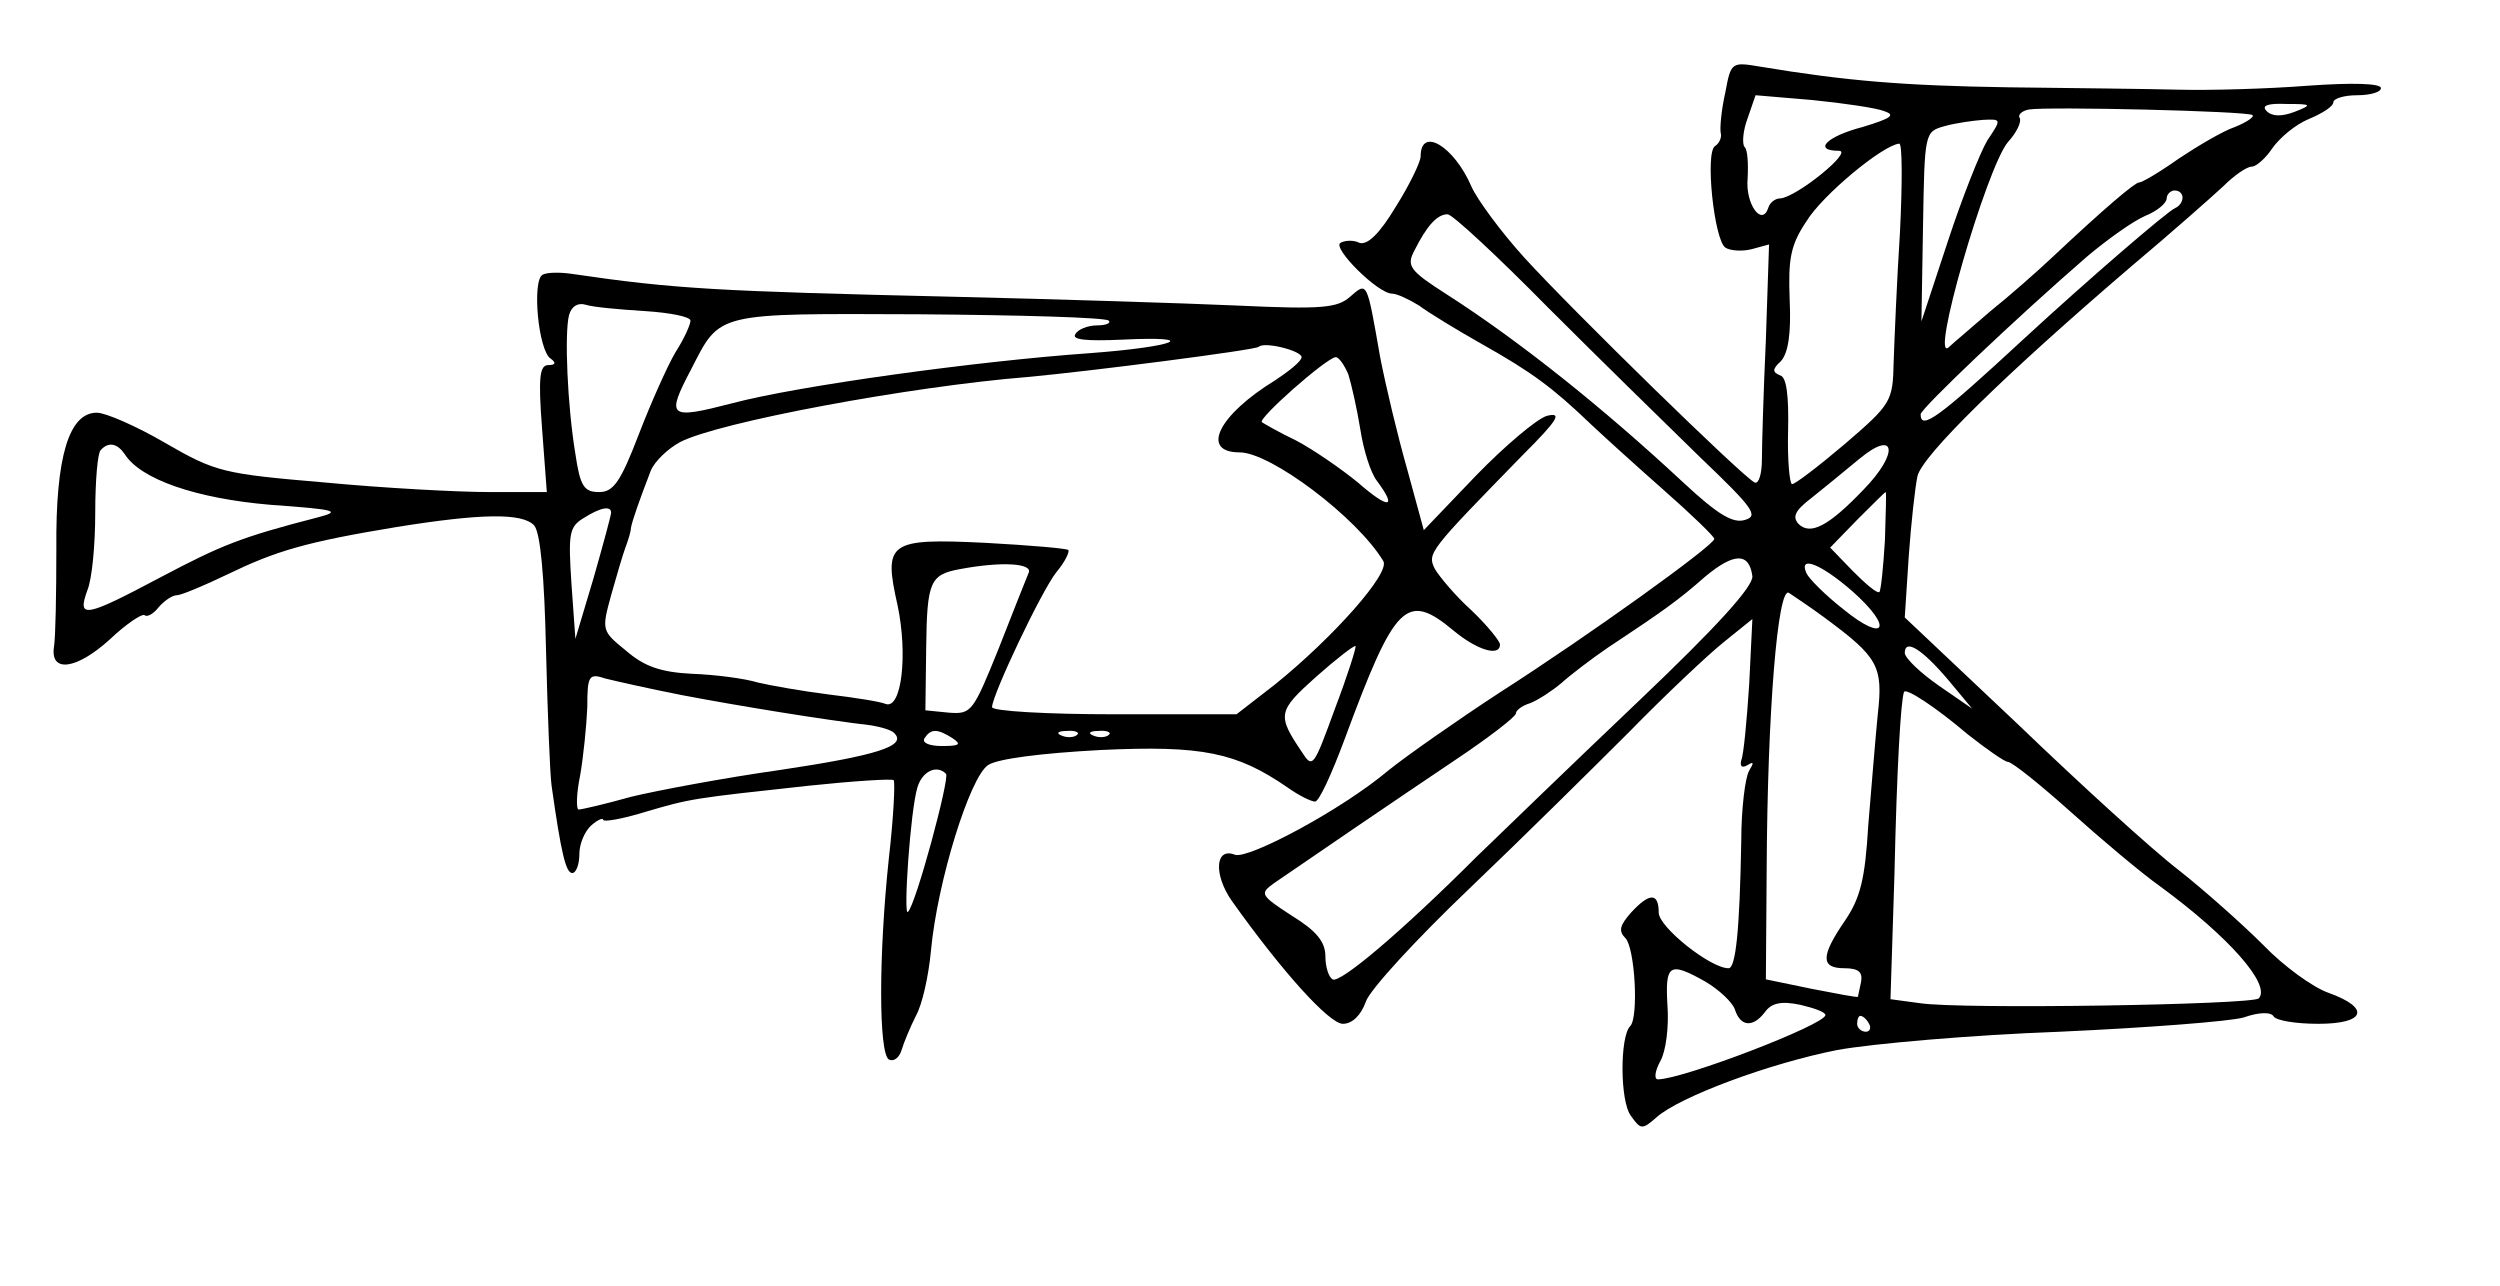 <?xml version="1.0" standalone="no"?>
<!DOCTYPE svg PUBLIC "-//W3C//DTD SVG 20010904//EN"
 "http://www.w3.org/TR/2001/REC-SVG-20010904/DTD/svg10.dtd">
<svg version="1.0" xmlns="http://www.w3.org/2000/svg"
 width="315pt" height="162pt" viewBox="0 0 315 162"
 preserveAspectRatio="xMidYMid meet">
<g transform="translate(0,162) scale(0.1,-0.1)"
fill="#000000" stroke="none">
<path d="M2174 1504 c-5 -22 -7 -44 -6 -51 2 -6 -2 -14 -7 -17 -13 -8 -1 -119
13 -128 6 -4 21 -5 33 -2 l22 6 -4 -120 c-3 -65 -5 -134 -5 -151 0 -18 -4 -31
-9 -29 -13 5 -228 215 -290 283 -30 33 -60 74 -67 90 -22 51 -64 76 -64 38 0
-7 -14 -36 -31 -63 -21 -35 -36 -49 -46 -46 -8 4 -19 3 -24 0 -11 -6 47 -64
65 -64 6 0 21 -7 34 -15 12 -9 48 -31 80 -49 62 -35 88 -54 137 -101 17 -16
59 -54 93 -84 34 -30 62 -57 62 -60 0 -8 -157 -121 -271 -194 -52 -34 -115
-78 -140 -98 -58 -49 -176 -112 -193 -106 -25 10 -27 -25 -4 -58 64 -90 123
-155 140 -155 12 0 23 11 29 28 5 15 64 79 130 142 66 63 157 153 202 198 45
46 99 97 119 113 l36 29 -4 -82 c-3 -46 -7 -89 -10 -96 -2 -8 1 -10 8 -6 8 5
8 3 2 -7 -5 -8 -10 -48 -10 -89 -2 -113 -7 -160 -16 -160 -23 0 -88 52 -88 70
0 26 -12 25 -35 0 -14 -16 -16 -23 -7 -32 12 -12 17 -100 6 -111 -13 -13 -13
-95 1 -113 12 -17 14 -18 32 -2 29 26 142 68 228 85 44 8 170 19 280 23 110 5
215 13 232 18 20 7 35 7 38 1 4 -5 28 -9 56 -9 60 0 66 20 13 39 -20 7 -57 34
-82 60 -25 25 -73 68 -106 94 -34 26 -125 109 -203 184 l-143 135 5 77 c3 42
8 87 11 101 6 26 109 127 269 264 50 42 102 88 116 101 14 14 30 25 36 25 6 0
18 11 26 23 9 13 29 30 46 37 17 7 31 16 31 21 0 5 14 9 30 9 17 0 30 4 30 9
0 6 -36 7 -92 3 -51 -4 -124 -6 -163 -5 -38 1 -135 2 -215 3 -131 2 -204 8
-312 26 -36 6 -37 6 -44 -32z m200 -24 c15 -5 9 -9 -27 -20 -46 -12 -63 -30
-30 -30 19 0 -54 -59 -74 -60 -6 0 -13 -5 -15 -12 -8 -24 -29 5 -26 37 1 19 0
37 -4 40 -3 4 -2 20 4 36 l10 29 71 -6 c40 -4 81 -10 91 -14z m464 -5 c3 -2
-7 -9 -22 -15 -15 -5 -47 -24 -71 -40 -24 -17 -46 -30 -50 -30 -5 0 -43 -32
-110 -95 -17 -16 -52 -47 -77 -67 -24 -21 -48 -41 -52 -45 -26 -26 47 226 74
258 11 12 17 25 15 30 -3 4 2 9 11 11 24 4 277 -2 282 -7z m53 4 c-16 -6 -28
-6 -35 1 -7 7 1 10 25 9 32 0 33 -1 10 -10z m-387 -36 c-9 -15 -32 -73 -50
-128 l-33 -100 2 120 c2 118 2 119 27 126 14 4 36 7 49 8 23 1 23 1 5 -26z
m-110 -115 c-4 -62 -7 -136 -8 -164 -1 -50 -3 -53 -61 -103 -33 -28 -63 -51
-67 -51 -3 0 -6 30 -5 67 1 45 -2 68 -10 70 -10 4 -10 8 1 18 9 10 13 34 11
77 -2 52 1 69 21 99 20 33 96 96 117 98 4 1 4 -50 1 -111z m356 43 c0 -5 -4
-11 -9 -13 -10 -4 -113 -93 -191 -165 -107 -99 -130 -116 -130 -95 0 7 121
122 210 199 25 21 57 44 73 51 15 6 27 16 27 22 0 5 5 10 10 10 6 0 10 -4 10
-9z m-799 -139 c64 -64 151 -149 192 -189 66 -63 73 -73 56 -78 -15 -5 -34 6
-78 47 -101 94 -206 178 -298 237 -47 30 -51 36 -41 55 16 32 29 46 42 46 6 0
63 -53 127 -118z m397 -229 c-44 -46 -67 -58 -82 -43 -8 9 -4 17 17 33 15 12
42 34 60 49 46 38 50 7 5 -39z m27 -64 c-2 -33 -5 -63 -7 -65 -3 -2 -17 10
-33 26 l-29 30 34 35 c19 19 35 35 36 35 1 0 0 -27 -1 -61z m-167 -45 c1 -13
-43 -62 -145 -159 -81 -77 -172 -165 -203 -195 -93 -93 -172 -160 -181 -154
-5 3 -9 16 -9 29 0 18 -11 32 -42 51 -40 26 -41 28 -23 41 45 31 155 106 228
155 42 28 77 55 77 59 0 4 8 10 18 13 10 4 27 15 39 25 11 10 37 30 59 45 71
47 89 60 122 89 37 31 56 31 60 1z m126 -19 c52 -46 42 -66 -11 -23 -23 18
-44 39 -47 46 -10 23 19 11 58 -23z m-34 -34 c66 -49 73 -60 66 -121 -3 -30
-8 -93 -12 -140 -4 -68 -10 -92 -30 -121 -30 -44 -30 -59 0 -59 18 0 23 -5 21
-17 -2 -10 -4 -18 -4 -19 -1 -1 -27 4 -58 10 l-58 12 1 139 c1 199 14 356 28
348 6 -4 27 -18 46 -32z m155 -78 l30 -36 -42 29 c-23 16 -42 34 -43 41 0 19
22 5 55 -34z m24 -68 c24 -19 47 -35 51 -35 5 0 40 -28 78 -62 39 -35 90 -78
114 -95 86 -63 140 -124 124 -141 -9 -8 -375 -14 -427 -6 l-37 5 5 157 c3 135
8 219 12 230 2 6 40 -19 80 -53z m-330 -312 c17 -10 34 -26 37 -35 7 -22 23
-23 38 -3 8 11 20 14 44 9 17 -4 32 -9 32 -13 0 -12 -180 -81 -211 -81 -5 0
-4 10 3 23 7 12 11 43 9 70 -3 52 2 56 48 30z m206 -53 c3 -5 1 -10 -4 -10 -6
0 -11 5 -11 10 0 6 2 10 4 10 3 0 8 -4 11 -10z"/>
<path d="M684 1274 c-14 -6 -6 -96 10 -106 7 -5 6 -8 -3 -8 -11 0 -13 -15 -8
-80 l6 -80 -72 0 c-40 0 -133 5 -207 12 -129 11 -138 13 -202 50 -36 21 -75
38 -86 38 -35 0 -52 -55 -51 -171 0 -57 -1 -113 -3 -124 -5 -33 28 -29 70 9
21 20 41 33 44 31 3 -3 11 1 18 10 7 8 17 15 23 15 5 0 34 12 63 26 62 30 99
41 214 60 106 17 158 18 173 2 8 -9 13 -65 15 -158 2 -80 5 -156 7 -170 12
-85 18 -110 26 -110 5 0 9 11 9 24 0 13 7 29 15 36 8 7 15 10 15 7 0 -3 24 1
53 10 58 17 59 17 206 33 57 6 105 9 107 7 2 -2 0 -46 -6 -98 -13 -122 -13
-246 0 -254 6 -3 13 2 16 12 3 10 11 29 18 43 8 14 16 50 19 82 8 87 49 219
72 234 12 8 67 15 142 19 128 6 171 -3 235 -47 14 -10 30 -18 35 -18 5 0 21
35 37 78 64 173 78 187 138 137 29 -24 58 -33 58 -17 0 4 -16 24 -36 43 -20
18 -40 42 -46 52 -10 20 -8 22 111 144 44 44 50 54 30 49 -13 -4 -53 -38 -89
-75 l-66 -69 -21 77 c-12 42 -27 105 -34 141 -17 97 -16 95 -38 76 -16 -14
-35 -16 -142 -11 -68 3 -227 8 -354 11 -303 7 -356 10 -485 29 -14 2 -30 2
-36 -1z m129 -46 c31 -2 57 -7 57 -12 0 -5 -8 -23 -19 -40 -10 -17 -31 -64
-46 -103 -23 -60 -32 -73 -50 -73 -19 0 -24 7 -30 48 -10 60 -14 152 -8 175 3
11 11 16 21 13 9 -3 43 -6 75 -8z m584 -12 c3 -3 -3 -6 -15 -6 -11 0 -24 -5
-27 -11 -5 -7 13 -9 58 -7 103 5 68 -9 -40 -17 -142 -10 -367 -41 -450 -63
-81 -21 -84 -18 -52 43 37 72 29 70 287 69 128 -1 235 -4 239 -8z m243 -46 c0
-5 -15 -17 -33 -29 -72 -44 -95 -91 -45 -91 39 0 148 -82 181 -137 9 -15 -63
-96 -136 -155 l-49 -38 -154 0 c-85 0 -154 4 -154 9 0 15 62 146 81 170 11 13
17 26 15 28 -2 2 -49 6 -104 9 -123 6 -129 1 -111 -79 13 -62 5 -131 -15 -124
-7 3 -39 8 -72 12 -32 4 -72 11 -89 15 -16 5 -54 10 -83 11 -39 2 -60 9 -83
29 -31 25 -31 26 -19 70 7 25 15 52 18 60 3 8 7 20 7 25 2 10 10 33 25 72 5
12 22 28 37 36 48 25 289 70 438 82 77 7 287 34 291 38 7 7 54 -5 54 -13z m59
-22 c4 -13 11 -44 15 -69 4 -26 13 -55 21 -65 26 -35 15 -36 -24 -2 -22 18
-57 42 -78 53 -21 10 -40 21 -43 23 -6 4 81 81 93 82 4 0 11 -10 16 -22z
m-1542 -100 c20 -32 90 -56 183 -64 84 -6 91 -8 60 -16 -97 -25 -121 -35 -197
-75 -96 -51 -106 -53 -93 -17 6 14 10 58 10 98 0 40 3 76 7 79 10 11 21 8 30
-5z m613 -74 c0 -3 -10 -40 -22 -82 l-23 -77 -5 70 c-4 62 -3 71 15 82 22 14
35 16 35 7z m526 -76 c-3 -7 -20 -50 -38 -96 -32 -79 -34 -82 -62 -80 l-30 3
1 79 c1 84 5 92 43 99 54 10 92 7 86 -5z m386 -171 c-27 -74 -28 -76 -42 -54
-31 46 -30 51 18 94 26 23 48 40 50 39 1 -2 -10 -37 -26 -79z m-822 17 c68
-13 178 -31 238 -38 12 -2 26 -6 29 -10 16 -16 -23 -28 -143 -46 -71 -10 -156
-26 -189 -34 -32 -9 -62 -16 -66 -16 -3 0 -3 19 2 43 4 23 8 62 9 86 0 40 2
43 23 36 12 -3 56 -13 97 -21z m340 -54 c12 -8 9 -10 -13 -10 -16 0 -26 4 -22
10 8 12 16 12 35 0z m157 4 c-3 -3 -12 -4 -19 -1 -8 3 -5 6 6 6 11 1 17 -2 13
-5z m40 0 c-3 -3 -12 -4 -19 -1 -8 3 -5 6 6 6 11 1 17 -2 13 -5z m-205 -49 c5
-5 -38 -165 -48 -174 -6 -7 3 128 12 157 6 20 24 29 36 17z"/>
</g>
</svg>
